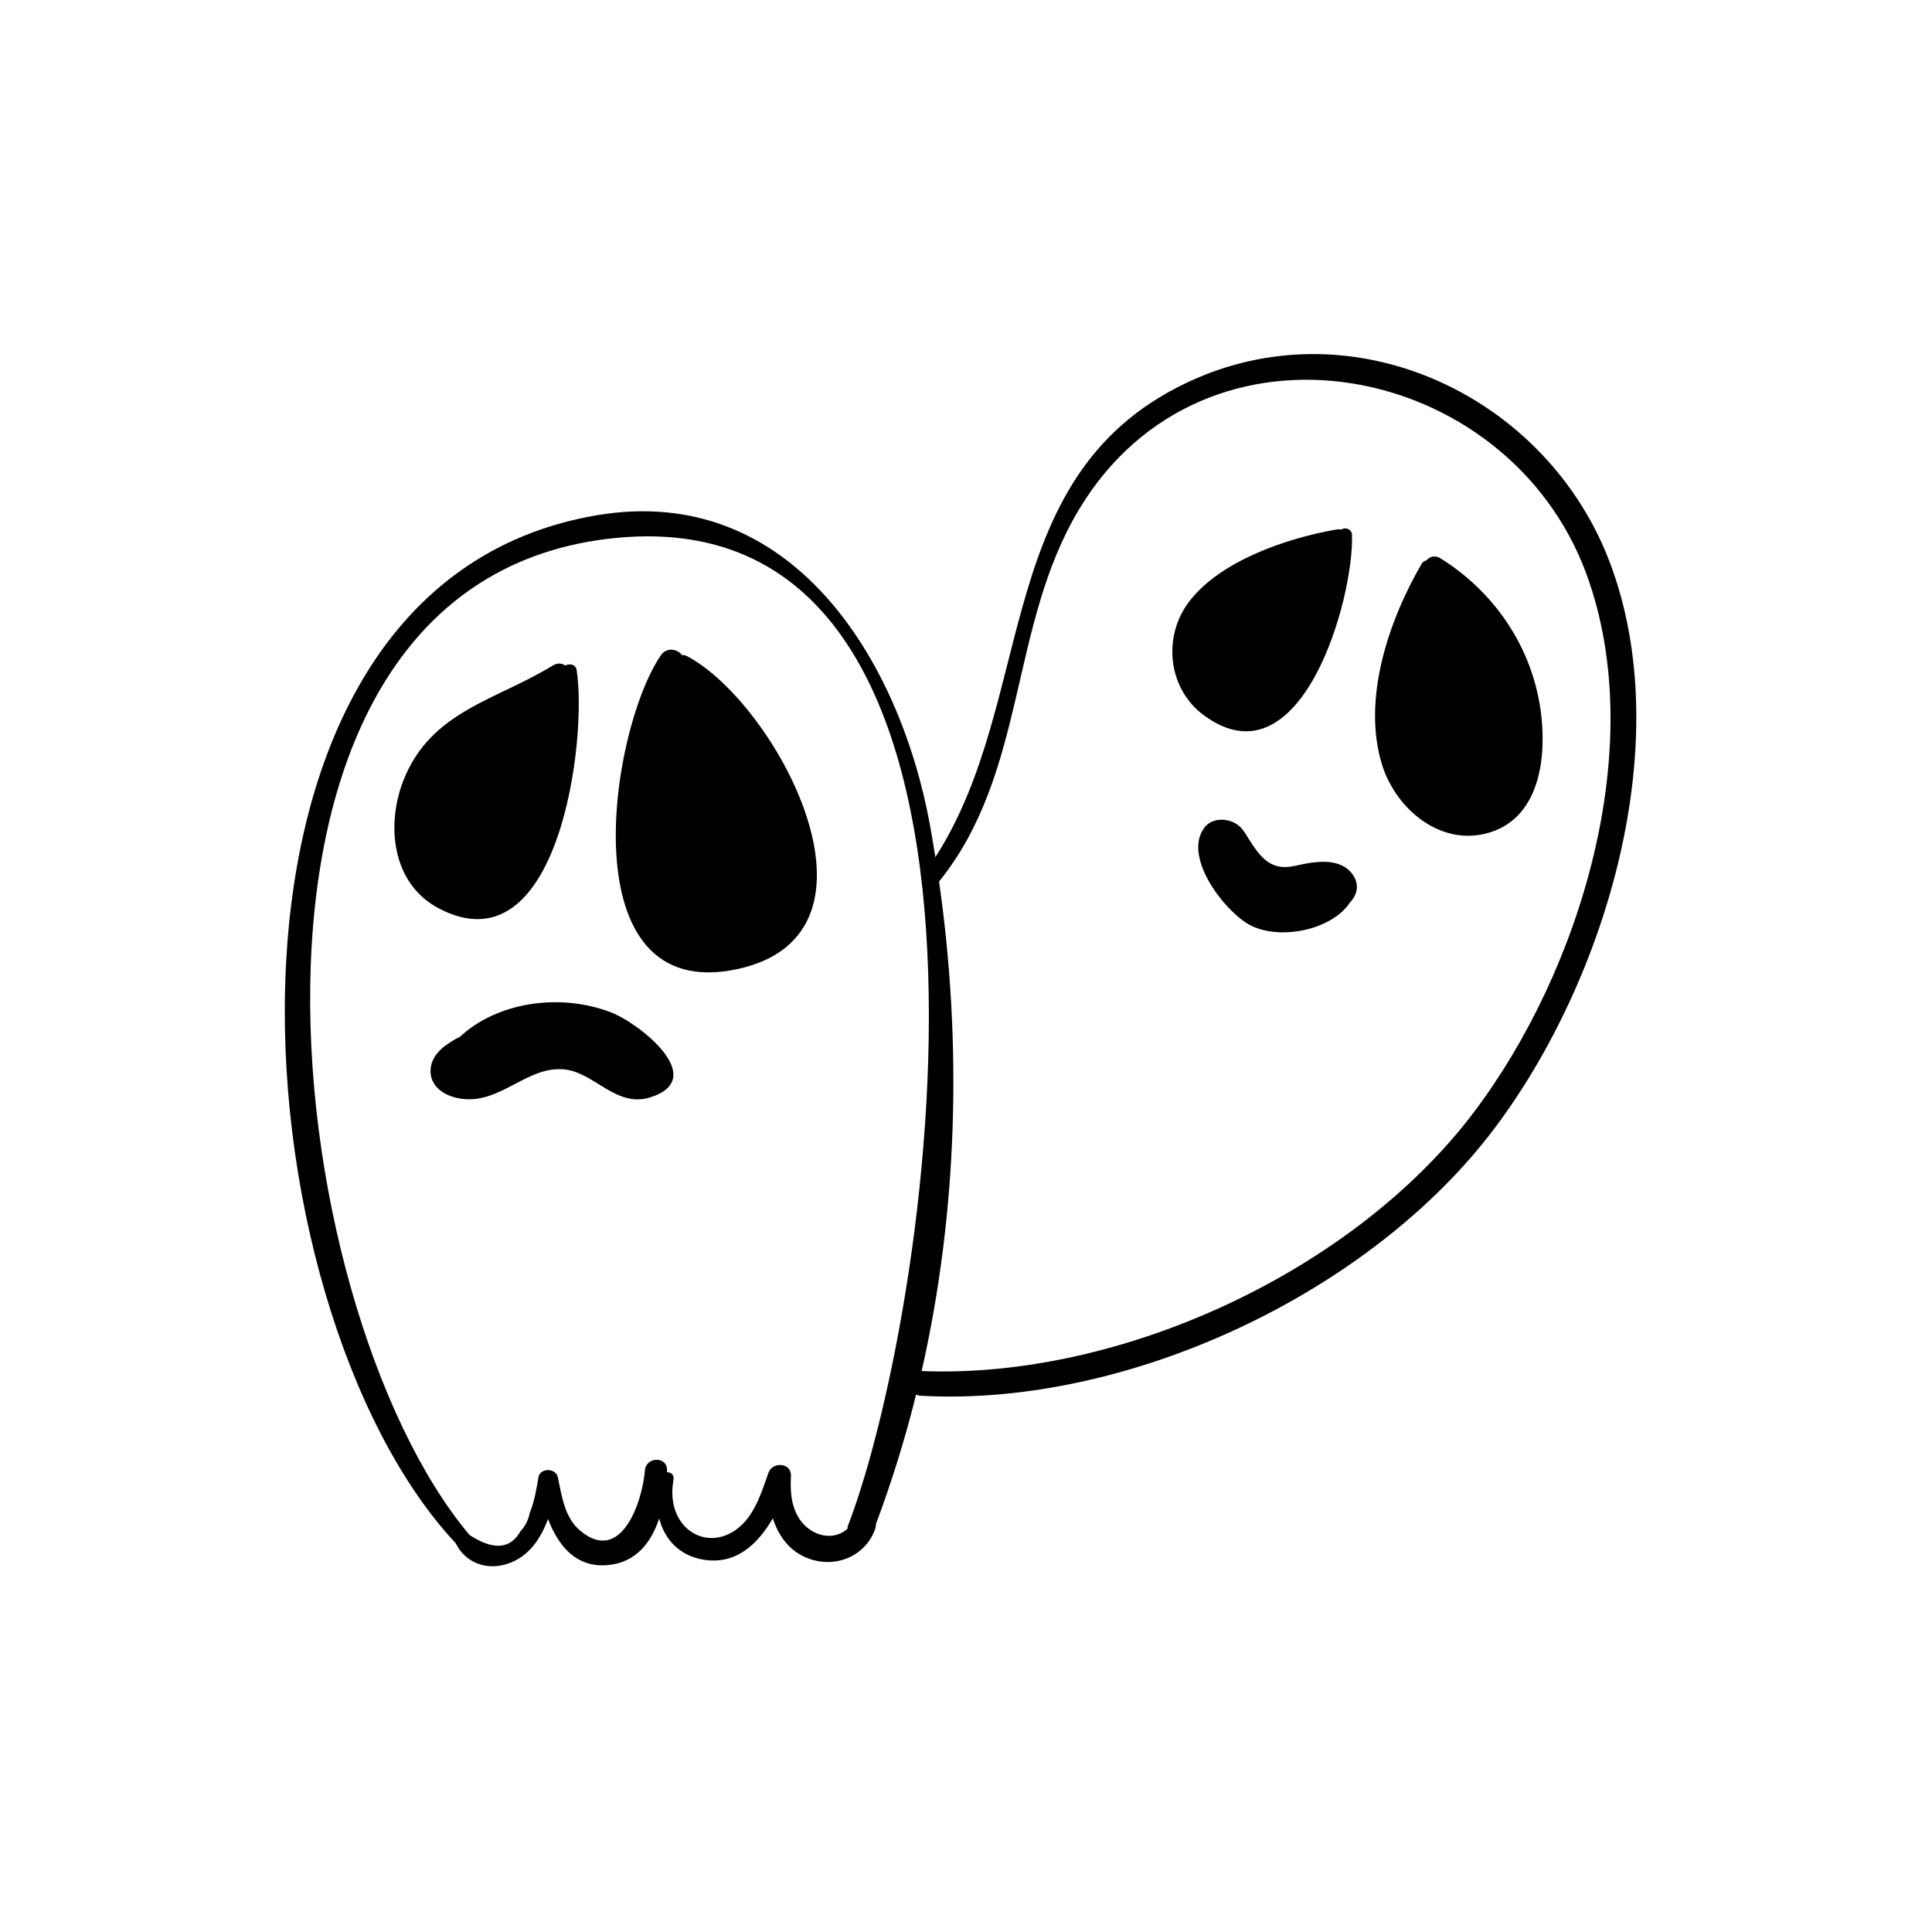 <svg width="251" height="251" viewBox="0 0 251 251" fill="none" xmlns="http://www.w3.org/2000/svg">
<path d="M209.151 73.085C201.064 51.691 176.477 39.856 155.173 49.267C128.546 61.03 134.933 90.527 121.52 111.355C121.291 109.929 121.062 108.503 120.8 107.085C116.804 85.442 102.696 62.681 77.541 66.941C23.162 76.151 30.298 169.605 59.217 200.508C60.379 202.907 63.042 204.068 65.84 203.193C68.657 202.313 70.219 199.963 71.199 197.342C72.494 200.745 74.785 203.691 78.92 203.336C82.637 203.016 84.611 200.39 85.641 197.265C86.31 199.914 88.206 202.099 91.369 202.625C95.635 203.335 98.46 200.601 100.403 197.249C101.146 199.56 102.571 201.565 105.038 202.477C108.622 203.803 112.495 202.138 113.719 198.58C113.785 198.387 113.805 198.202 113.789 198.028C115.851 192.521 117.6 186.899 119.015 181.182C119.186 181.255 119.369 181.318 119.587 181.331C146.433 182.846 178.129 168.016 194.28 146.436C208.652 127.232 217.972 96.424 209.151 73.085ZM110.157 198.243C110.104 198.378 110.112 198.494 110.095 198.619C108.044 200.457 104.743 199.394 103.44 196.59C102.727 195.055 102.676 193.432 102.758 191.764C102.847 190.001 100.353 189.846 99.823 191.366C99.042 193.611 98.201 196.299 96.468 198.014C92.298 202.139 86.298 198.74 87.504 192.236C87.624 191.594 87.129 191.246 86.648 191.268C86.651 191.193 86.661 191.112 86.663 191.038C86.73 189.169 83.926 189.21 83.783 191.038C83.477 194.963 80.765 203.339 75.397 198.879C73.355 197.182 72.987 194.377 72.475 191.922C72.22 190.7 70.178 190.652 69.957 191.922C69.682 193.516 69.427 195.076 68.815 196.587C68.638 197.491 68.237 198.274 67.613 198.941C66.294 201.283 64.082 201.428 60.996 199.42C35.781 169.423 24.842 75.172 80.116 69.878C135.949 64.529 121.487 168.751 110.157 198.243ZM191.459 144.525C175.834 165.185 145.593 179.177 119.739 178.121C124.44 157.366 125.01 135.584 122 114.533C133.483 100.27 131.043 81.36 140.213 66.136C156.544 39.023 195.924 46.819 206.108 74.585C214.316 96.967 205.291 126.237 191.459 144.525Z" fill="black"/>
<path d="M175.643 69.445C175.618 68.746 174.728 68.438 174.273 68.8C174.074 68.762 173.857 68.754 173.622 68.794C167.279 69.894 158.526 72.817 154.458 78.201C151.025 82.746 151.719 89.488 156.413 92.937C169.045 102.219 175.947 77.743 175.643 69.445Z" fill="black"/>
<path d="M200.146 92.215C198.981 84.007 194.144 76.912 187.16 72.547C186.419 72.084 185.734 72.319 185.3 72.812C185.062 72.862 184.843 72.995 184.701 73.238C180.424 80.569 176.908 90.888 179.563 99.382C181.386 105.214 187.364 110.185 193.728 108.092C200.211 105.96 200.965 97.98 200.146 92.215Z" fill="black"/>
<path d="M89.245 85.236C89.018 85.117 88.808 85.093 88.609 85.106C88.001 84.301 86.603 84.037 85.851 85.143C79.091 95.087 73.904 130.607 95.777 125.905C117.017 121.341 100.821 91.337 89.245 85.236Z" fill="black"/>
<path d="M74.91 87.034C74.79 86.299 73.991 86.166 73.444 86.462C72.999 86.172 72.431 86.085 71.832 86.454C64.426 91.006 56.044 92.348 52.462 101.265C50.122 107.091 50.885 114.773 56.968 117.993C72.648 126.294 76.347 95.842 74.91 87.034Z" fill="black"/>
<path d="M79.343 131.509C72.497 128.906 64.461 130.321 59.772 134.679C57.938 135.629 56.325 136.755 55.992 138.535C55.6 140.621 57.152 142.34 59.907 142.741C65.087 143.495 68.575 138.287 73.537 138.962C77.283 139.47 80.135 143.928 84.464 142.57C92.205 140.139 83.059 132.921 79.343 131.509Z" fill="black"/>
<path d="M162.131 120.033C165.963 122.296 173.036 120.898 175.411 117.204C175.43 117.186 175.453 117.179 175.471 117.158C176.504 115.991 176.57 114.581 175.541 113.362C174.137 111.699 171.676 111.83 169.651 112.195C168.825 112.343 168.03 112.588 167.184 112.638C164.67 112.784 163.424 110.84 162.275 109.056C161.78 108.288 161.398 107.493 160.544 106.991C159.263 106.24 157.399 106.288 156.468 107.527C153.669 111.252 158.889 118.119 162.131 120.033Z" fill="black"/>
</svg>
